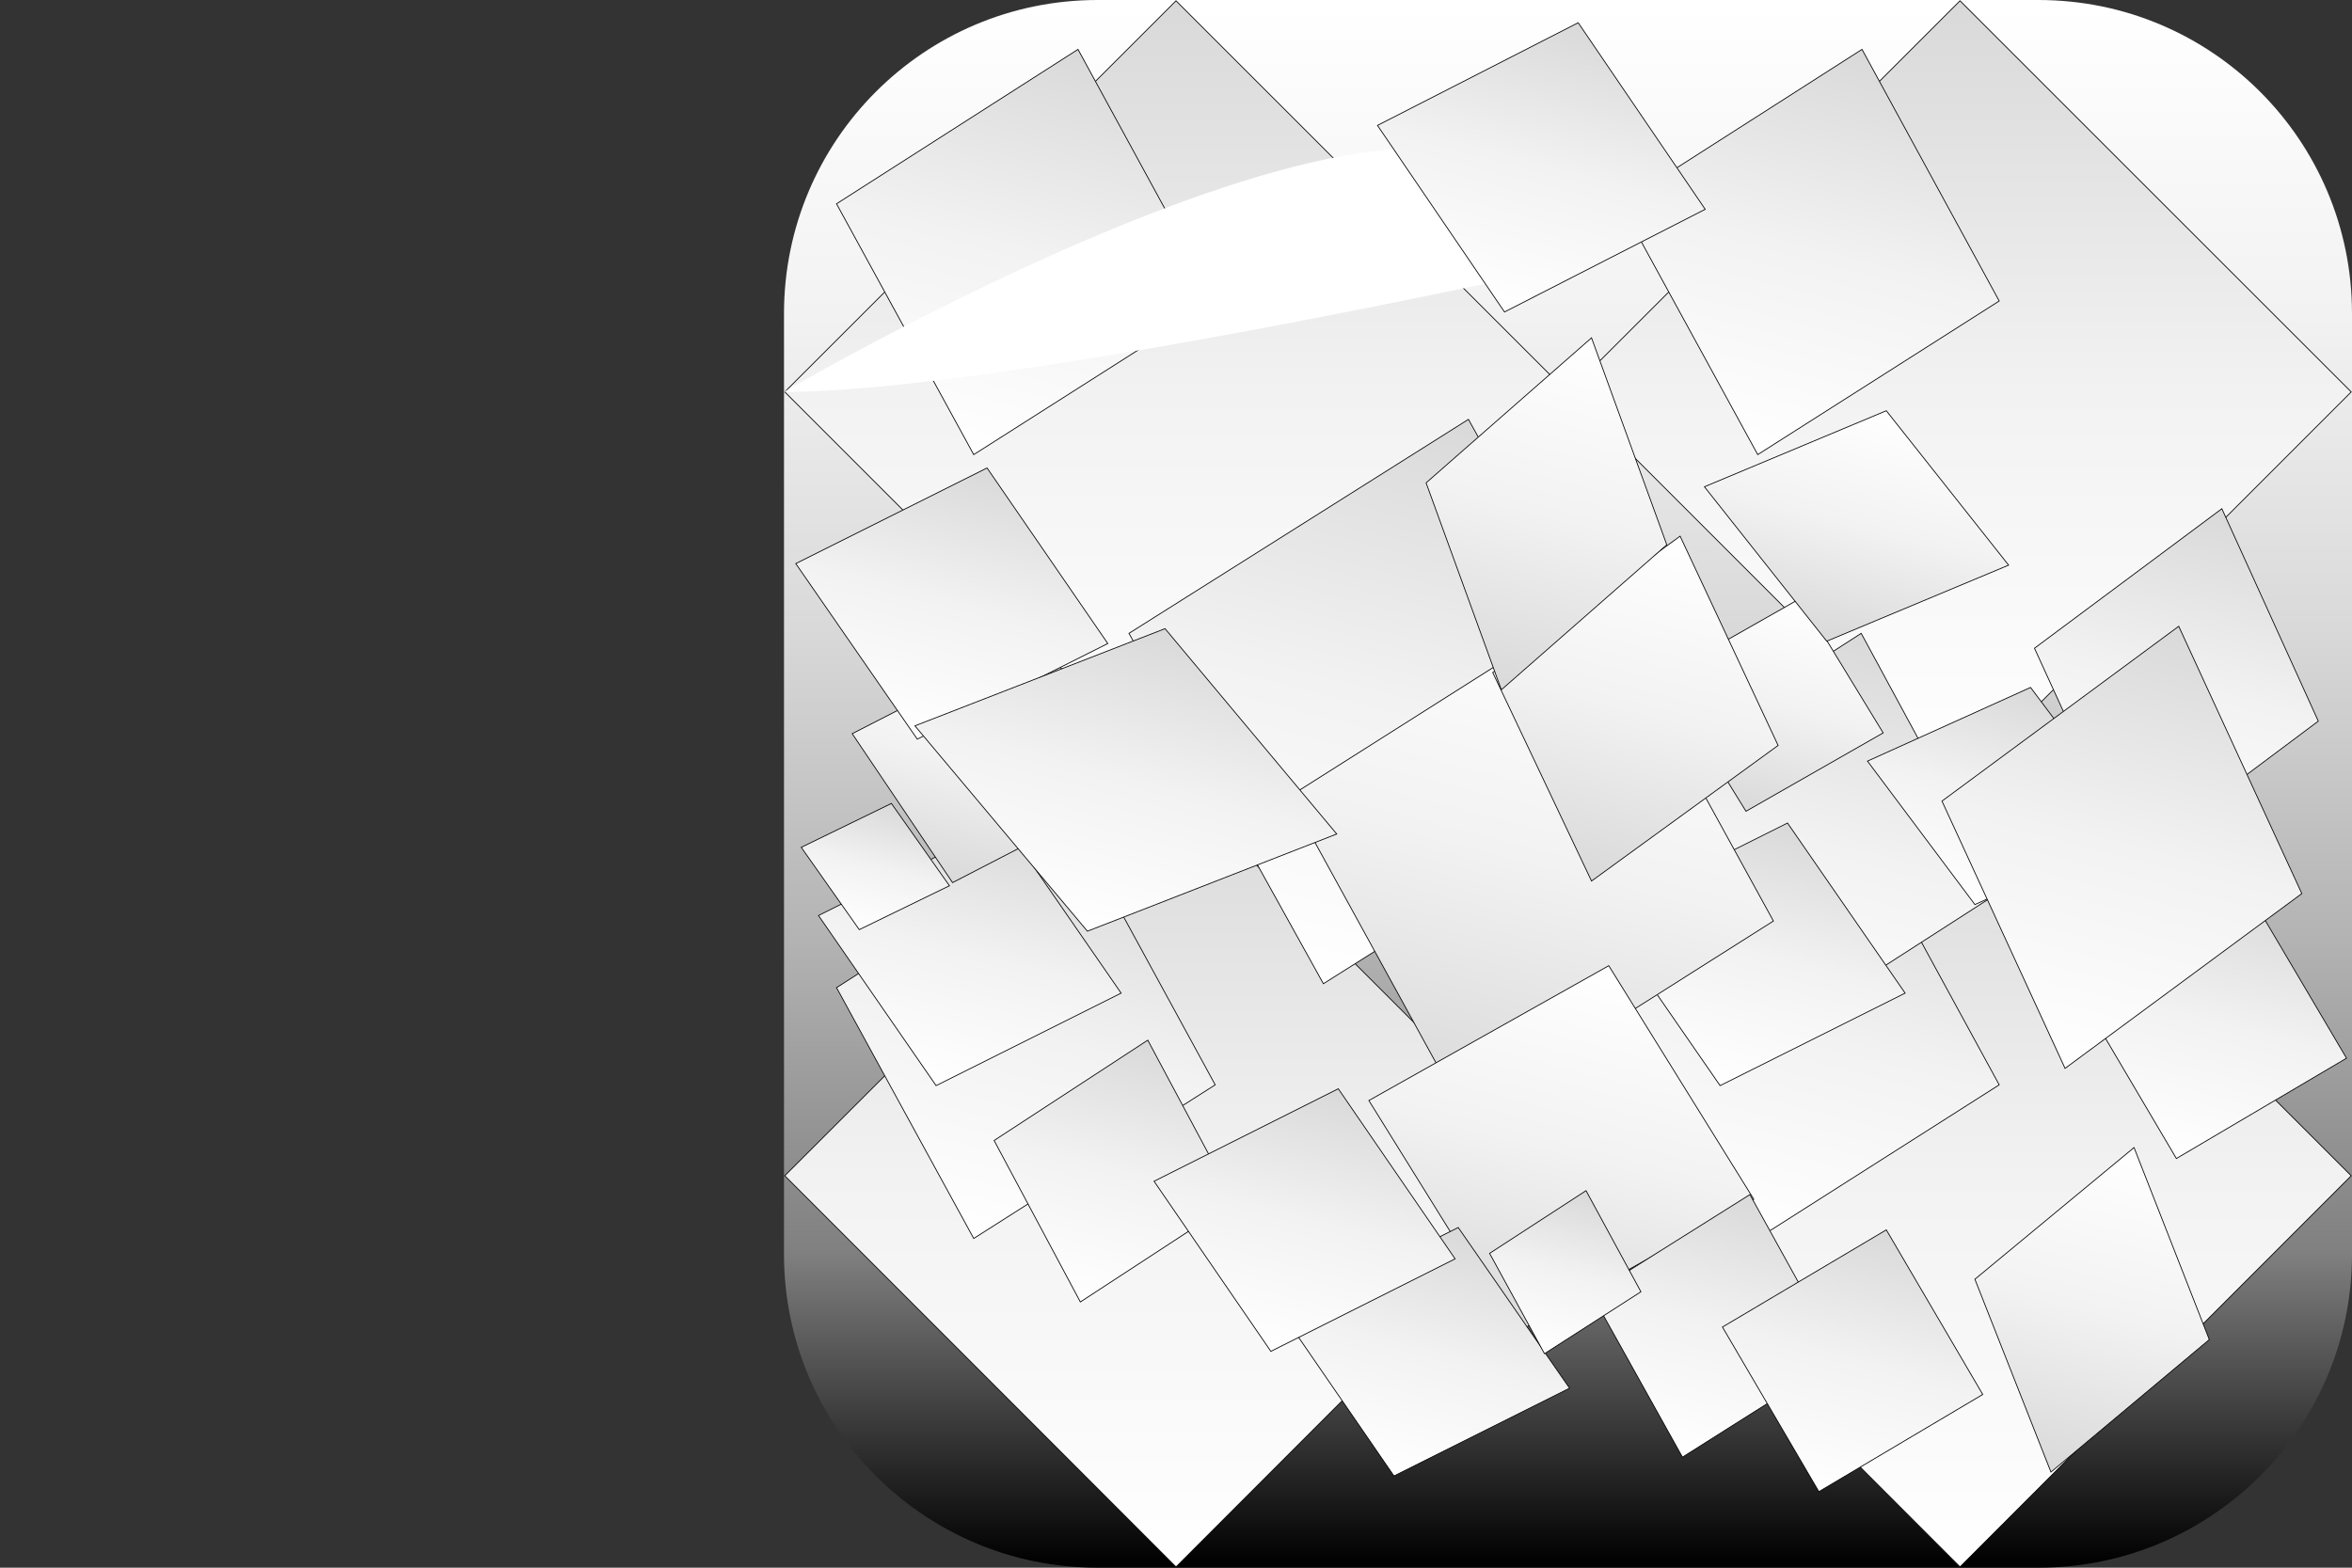 <svg width="3" height="2" viewBox="0 0 3 2" fill="none" xmlns="http://www.w3.org/2000/svg">
    <rect x="0" y="0" width="3" height="2" fill="#333333" stroke="none"/>
    <path d="M1 0.4C1 0.179 1.179 0 1.4 0H2.6C2.821 0 3 0.179 3 0.4V1.6C3 1.821 2.821 2 2.6 2H1.4C1.179 2 1 1.821 1 1.6V0.4Z" fill="url(#paint0_linear_17_959)"/>
    <path d="M1.001 0.5L1.5 0.001L1.999 0.5L1.5 0.999L1.001 0.5Z" fill="url(#paint1_linear_17_959)" stroke="black" stroke-width="0.001"/>
    <path d="M2.001 0.5L2.5 0.001L2.999 0.5L2.5 0.999L2.001 0.5Z" fill="url(#paint2_linear_17_959)" stroke="black" stroke-width="0.001"/>
    <path d="M2.001 1.5L2.5 1.001L2.999 1.5L2.5 1.999L2.001 1.5Z" fill="url(#paint3_linear_17_959)" stroke="black" stroke-width="0.001"/>
    <path d="M1.001 1.5L1.5 1.001L1.999 1.5L1.5 1.999L1.001 1.5Z" fill="url(#paint4_linear_17_959)" stroke="black" stroke-width="0.001"/>
    <path d="M1.067 0.26L1.375 0.063L1.55 0.384L1.242 0.58L1.067 0.26Z" fill="url(#paint5_linear_17_959)" stroke="black" stroke-width="0.001"/>
    <path d="M2.067 0.26L2.375 0.063L2.55 0.384L2.242 0.58L2.067 0.26Z" fill="url(#paint6_linear_17_959)" stroke="black" stroke-width="0.001"/>
    <path d="M1.067 1.26L1.375 1.063L1.55 1.384L1.242 1.58L1.067 1.26Z" fill="url(#paint7_linear_17_959)" stroke="black" stroke-width="0.001"/>
    <path d="M2.067 1.26L2.375 1.063L2.55 1.384L2.242 1.58L2.067 1.26Z" fill="url(#paint8_linear_17_959)" stroke="black" stroke-width="0.001"/>
    <path d="M2.06 1.01L2.374 0.808L2.552 1.137L2.238 1.339L2.06 1.01Z" fill="url(#paint9_linear_17_959)" stroke="black" stroke-width="0.001"/>
    <path d="M1.044 1.168L1.28 1.05L1.43 1.267L1.194 1.385L1.044 1.168Z" fill="url(#paint10_linear_17_959)" stroke="black" stroke-width="0.001"/>
    <path d="M1.44 0.808L1.873 0.535L2.121 0.982L1.688 1.255L1.44 0.808Z" fill="url(#paint11_linear_17_959)" stroke="black" stroke-width="0.001"/>
    <path d="M2.044 1.168L2.28 1.05L2.43 1.267L2.194 1.385L2.044 1.168Z" fill="url(#paint12_linear_17_959)" stroke="black" stroke-width="0.001"/>
    <path d="M1.022 1.081L1.137 1.025L1.211 1.13L1.096 1.186L1.022 1.081Z" fill="url(#paint13_linear_17_959)" stroke="black" stroke-width="0.001"/>
    <path d="M1.645 1.016L1.869 1.424L2.262 1.175L2.038 0.767L1.645 1.016Z" fill="url(#paint14_linear_17_959)" stroke="black" stroke-width="0.001"/>
    <path d="M1.087 0.936L1.215 1.126L1.418 1.021L1.29 0.832L1.087 0.936Z" fill="url(#paint15_linear_17_959)" stroke="black" stroke-width="0.001"/>
    <path d="M1 0.5C0.724 0.5 1.209 0.5 1 0.5C1.276 0.5 1.983 0.343 1.983 0.343C1.985 -0.079 1 0.5 1 0.5Z" fill="white"/>
    <path d="M2.776 1.478L2.648 1.261L2.865 1.133L2.993 1.35L2.776 1.478Z" fill="url(#paint16_linear_17_959)" stroke="black" stroke-width="0.001"/>
    <path d="M2.595 0.827L2.834 0.649L2.957 0.92L2.719 1.098L2.595 0.827Z" fill="url(#paint17_linear_17_959)" stroke="black" stroke-width="0.001"/>
    <path d="M1.746 1.404L1.931 1.702L2.237 1.53L2.052 1.232L1.746 1.404Z" fill="url(#paint18_linear_17_959)" stroke="black" stroke-width="0.001"/>
    <path d="M2.002 1.771L1.86 1.566L1.637 1.678L1.778 1.883L2.002 1.771Z" fill="url(#paint19_linear_17_959)" stroke="black" stroke-width="0.001"/>
    <path d="M2.03 1.651L2.232 1.524L2.347 1.732L2.146 1.859L2.03 1.651Z" fill="url(#paint20_linear_17_959)" stroke="black" stroke-width="0.001"/>
    <path d="M2.727 1.06L2.59 0.877L2.382 0.971L2.519 1.154L2.727 1.06Z" fill="url(#paint21_linear_17_959)" stroke="black" stroke-width="0.001"/>
    <path d="M2.093 1.648L2.023 1.519L1.9 1.599L1.97 1.727L2.093 1.648Z" fill="url(#paint22_linear_17_959)" stroke="black" stroke-width="0.001"/>
    <path d="M2.121 0.863L2.227 1.035L2.402 0.935L2.297 0.763L2.121 0.863Z" fill="url(#paint23_linear_17_959)" stroke="black" stroke-width="0.001"/>
    <path d="M2.818 1.709L2.616 1.878L2.519 1.632L2.722 1.464L2.818 1.709Z" fill="url(#paint24_linear_17_959)" stroke="black" stroke-width="0.001"/>
    <path d="M2.197 1.693L2.406 1.569L2.529 1.779L2.32 1.903L2.197 1.693Z" fill="url(#paint25_linear_17_959)" stroke="black" stroke-width="0.001"/>
    <path d="M2.268 0.951L2.03 1.124L1.904 0.858L2.143 0.684L2.268 0.951Z" fill="url(#paint26_linear_17_959)" stroke="black" stroke-width="0.001"/>
    <path d="M1.757 0.16L2.013 0.029L2.175 0.267L1.919 0.398L1.757 0.16Z" fill="url(#paint27_linear_17_959)" stroke="black" stroke-width="0.001"/>
    <path d="M1.015 0.719L1.259 0.597L1.413 0.821L1.17 0.943L1.015 0.719Z" fill="url(#paint28_linear_17_959)" stroke="black" stroke-width="0.001"/>
    <path d="M1.819 0.616L1.915 0.88L2.126 0.695L2.03 0.431L1.819 0.616Z" fill="url(#paint29_linear_17_959)" stroke="black" stroke-width="0.001"/>
    <path d="M1.705 1.064L1.486 0.802L1.167 0.926L1.387 1.188L1.705 1.064Z" fill="url(#paint30_linear_17_959)" stroke="black" stroke-width="0.001"/>
    <path d="M1.574 1.533L1.464 1.327L1.268 1.455L1.378 1.661L1.574 1.533Z" fill="url(#paint31_linear_17_959)" stroke="black" stroke-width="0.001"/>
    <path d="M1.856 1.606L1.707 1.389L1.472 1.507L1.621 1.724L1.856 1.606Z" fill="url(#paint32_linear_17_959)" stroke="black" stroke-width="0.001"/>
    <path d="M2.936 1.14L2.779 0.799L2.477 1.022L2.634 1.363L2.936 1.14Z" fill="url(#paint33_linear_17_959)" stroke="black" stroke-width="0.001"/>
    <path d="M2.174 0.621L2.33 0.818L2.562 0.721L2.406 0.524L2.174 0.621Z" fill="url(#paint34_linear_17_959)" stroke="black" stroke-width="0.001"/>
    <defs>
    <linearGradient id="paint0_linear_17_959" x1="2" y1="0" x2="2" y2="2" gradientUnits="userSpaceOnUse">
    <stop stop-color="white"/>
    <stop offset="0.2" stop-color="#F2F2F2"/>
    <stop offset="0.4" stop-color="#D9D9D9"/>
    <stop offset="0.6" stop-color="#B3B3B3"/>
    <stop offset="0.8" stop-color="#808080"/>
    <stop offset="1"/>
    </linearGradient>
    <linearGradient id="paint1_linear_17_959" x1="1.5" y1="0" x2="1.5" y2="1" gradientUnits="userSpaceOnUse">
    <stop stop-color="#D9D9D9"/>
    <stop offset="0.5" stop-color="#F2F2F2"/>
    <stop offset="1" stop-color="white"/>
    </linearGradient>
    <linearGradient id="paint2_linear_17_959" x1="2.5" y1="0" x2="2.5" y2="1" gradientUnits="userSpaceOnUse">
    <stop stop-color="#D9D9D9"/>
    <stop offset="0.5" stop-color="#F2F2F2"/>
    <stop offset="1" stop-color="white"/>
    </linearGradient>
    <linearGradient id="paint3_linear_17_959" x1="2.5" y1="1" x2="2.5" y2="2" gradientUnits="userSpaceOnUse">
    <stop stop-color="#D9D9D9"/>
    <stop offset="0.5" stop-color="#F2F2F2"/>
    <stop offset="1" stop-color="white"/>
    </linearGradient>
    <linearGradient id="paint4_linear_17_959" x1="1.5" y1="1" x2="1.5" y2="2" gradientUnits="userSpaceOnUse">
    <stop stop-color="#D9D9D9"/>
    <stop offset="0.5" stop-color="#F2F2F2"/>
    <stop offset="1" stop-color="white"/>
    </linearGradient>
    <linearGradient id="paint5_linear_17_959" x1="1.375" y1="0.062" x2="1.242" y2="0.581" gradientUnits="userSpaceOnUse">
    <stop stop-color="#D9D9D9"/>
    <stop offset="0.5" stop-color="#F2F2F2"/>
    <stop offset="1" stop-color="white"/>
    </linearGradient>
    <linearGradient id="paint6_linear_17_959" x1="2.375" y1="0.062" x2="2.242" y2="0.581" gradientUnits="userSpaceOnUse">
    <stop stop-color="#D9D9D9"/>
    <stop offset="0.5" stop-color="#F2F2F2"/>
    <stop offset="1" stop-color="white"/>
    </linearGradient>
    <linearGradient id="paint7_linear_17_959" x1="1.375" y1="1.062" x2="1.242" y2="1.581" gradientUnits="userSpaceOnUse">
    <stop stop-color="#D9D9D9"/>
    <stop offset="0.5" stop-color="#F2F2F2"/>
    <stop offset="1" stop-color="white"/>
    </linearGradient>
    <linearGradient id="paint8_linear_17_959" x1="2.375" y1="1.062" x2="2.242" y2="1.581" gradientUnits="userSpaceOnUse">
    <stop stop-color="#D9D9D9"/>
    <stop offset="0.5" stop-color="#F2F2F2"/>
    <stop offset="1" stop-color="white"/>
    </linearGradient>
    <linearGradient id="paint9_linear_17_959" x1="2.374" y1="0.807" x2="2.237" y2="1.34" gradientUnits="userSpaceOnUse">
    <stop stop-color="#D9D9D9"/>
    <stop offset="0.5" stop-color="#F2F2F2"/>
    <stop offset="1" stop-color="white"/>
    </linearGradient>
    <linearGradient id="paint10_linear_17_959" x1="1.28" y1="1.05" x2="1.194" y2="1.386" gradientUnits="userSpaceOnUse">
    <stop stop-color="#D9D9D9"/>
    <stop offset="0.5" stop-color="#F2F2F2"/>
    <stop offset="1" stop-color="white"/>
    </linearGradient>
    <linearGradient id="paint11_linear_17_959" x1="1.873" y1="0.534" x2="1.688" y2="1.256" gradientUnits="userSpaceOnUse">
    <stop stop-color="#D9D9D9"/>
    <stop offset="0.5" stop-color="#F2F2F2"/>
    <stop offset="1" stop-color="white"/>
    </linearGradient>
    <linearGradient id="paint12_linear_17_959" x1="2.28" y1="1.05" x2="2.194" y2="1.386" gradientUnits="userSpaceOnUse">
    <stop stop-color="#D9D9D9"/>
    <stop offset="0.5" stop-color="#F2F2F2"/>
    <stop offset="1" stop-color="white"/>
    </linearGradient>
    <linearGradient id="paint13_linear_17_959" x1="1.137" y1="1.025" x2="1.095" y2="1.187" gradientUnits="userSpaceOnUse">
    <stop stop-color="#D9D9D9"/>
    <stop offset="0.5" stop-color="#F2F2F2"/>
    <stop offset="1" stop-color="white"/>
    </linearGradient>
    <linearGradient id="paint14_linear_17_959" x1="1.869" y1="1.424" x2="2.038" y2="0.766" gradientUnits="userSpaceOnUse">
    <stop stop-color="#D9D9D9"/>
    <stop offset="0.5" stop-color="#F2F2F2"/>
    <stop offset="1" stop-color="white"/>
    </linearGradient>
    <linearGradient id="paint15_linear_17_959" x1="1.215" y1="1.126" x2="1.29" y2="0.831" gradientUnits="userSpaceOnUse">
    <stop stop-color="#D9D9D9"/>
    <stop offset="0.5" stop-color="#F2F2F2"/>
    <stop offset="1" stop-color="white"/>
    </linearGradient>
    <linearGradient id="paint16_linear_17_959" x1="2.865" y1="1.132" x2="2.776" y2="1.479" gradientUnits="userSpaceOnUse">
    <stop stop-color="#D9D9D9"/>
    <stop offset="0.5" stop-color="#F2F2F2"/>
    <stop offset="1" stop-color="white"/>
    </linearGradient>
    <linearGradient id="paint17_linear_17_959" x1="2.834" y1="0.648" x2="2.718" y2="1.098" gradientUnits="userSpaceOnUse">
    <stop stop-color="#D9D9D9"/>
    <stop offset="0.5" stop-color="#F2F2F2"/>
    <stop offset="1" stop-color="white"/>
    </linearGradient>
    <linearGradient id="paint18_linear_17_959" x1="1.931" y1="1.703" x2="2.052" y2="1.231" gradientUnits="userSpaceOnUse">
    <stop stop-color="#D9D9D9"/>
    <stop offset="0.5" stop-color="#F2F2F2"/>
    <stop offset="1" stop-color="white"/>
    </linearGradient>
    <linearGradient id="paint19_linear_17_959" x1="1.86" y1="1.566" x2="1.778" y2="1.884" gradientUnits="userSpaceOnUse">
    <stop stop-color="#D9D9D9"/>
    <stop offset="0.5" stop-color="#F2F2F2"/>
    <stop offset="1" stop-color="white"/>
    </linearGradient>
    <linearGradient id="paint20_linear_17_959" x1="2.232" y1="1.523" x2="2.145" y2="1.859" gradientUnits="userSpaceOnUse">
    <stop stop-color="#D9D9D9"/>
    <stop offset="0.5" stop-color="#F2F2F2"/>
    <stop offset="1" stop-color="white"/>
    </linearGradient>
    <linearGradient id="paint21_linear_17_959" x1="2.591" y1="0.876" x2="2.519" y2="1.154" gradientUnits="userSpaceOnUse">
    <stop stop-color="#D9D9D9"/>
    <stop offset="0.5" stop-color="#F2F2F2"/>
    <stop offset="1" stop-color="white"/>
    </linearGradient>
    <linearGradient id="paint22_linear_17_959" x1="2.023" y1="1.519" x2="1.97" y2="1.728" gradientUnits="userSpaceOnUse">
    <stop stop-color="#D9D9D9"/>
    <stop offset="0.5" stop-color="#F2F2F2"/>
    <stop offset="1" stop-color="white"/>
    </linearGradient>
    <linearGradient id="paint23_linear_17_959" x1="2.227" y1="1.036" x2="2.297" y2="0.762" gradientUnits="userSpaceOnUse">
    <stop stop-color="#D9D9D9"/>
    <stop offset="0.5" stop-color="#F2F2F2"/>
    <stop offset="1" stop-color="white"/>
    </linearGradient>
    <linearGradient id="paint24_linear_17_959" x1="2.615" y1="1.879" x2="2.722" y2="1.463" gradientUnits="userSpaceOnUse">
    <stop stop-color="#D9D9D9"/>
    <stop offset="0.5" stop-color="#F2F2F2"/>
    <stop offset="1" stop-color="white"/>
    </linearGradient>
    <linearGradient id="paint25_linear_17_959" x1="2.406" y1="1.568" x2="2.32" y2="1.904" gradientUnits="userSpaceOnUse">
    <stop stop-color="#D9D9D9"/>
    <stop offset="0.5" stop-color="#F2F2F2"/>
    <stop offset="1" stop-color="white"/>
    </linearGradient>
    <linearGradient id="paint26_linear_17_959" x1="2.029" y1="1.125" x2="2.143" y2="0.684" gradientUnits="userSpaceOnUse">
    <stop stop-color="#D9D9D9"/>
    <stop offset="0.5" stop-color="#F2F2F2"/>
    <stop offset="1" stop-color="white"/>
    </linearGradient>
    <linearGradient id="paint27_linear_17_959" x1="2.014" y1="0.028" x2="1.918" y2="0.399" gradientUnits="userSpaceOnUse">
    <stop stop-color="#D9D9D9"/>
    <stop offset="0.5" stop-color="#F2F2F2"/>
    <stop offset="1" stop-color="white"/>
    </linearGradient>
    <linearGradient id="paint28_linear_17_959" x1="1.259" y1="0.596" x2="1.169" y2="0.944" gradientUnits="userSpaceOnUse">
    <stop stop-color="#D9D9D9"/>
    <stop offset="0.5" stop-color="#F2F2F2"/>
    <stop offset="1" stop-color="white"/>
    </linearGradient>
    <linearGradient id="paint29_linear_17_959" x1="1.915" y1="0.881" x2="2.03" y2="0.43" gradientUnits="userSpaceOnUse">
    <stop stop-color="#D9D9D9"/>
    <stop offset="0.5" stop-color="#F2F2F2"/>
    <stop offset="1" stop-color="white"/>
    </linearGradient>
    <linearGradient id="paint30_linear_17_959" x1="1.486" y1="0.801" x2="1.386" y2="1.189" gradientUnits="userSpaceOnUse">
    <stop stop-color="#D9D9D9"/>
    <stop offset="0.5" stop-color="#F2F2F2"/>
    <stop offset="1" stop-color="white"/>
    </linearGradient>
    <linearGradient id="paint31_linear_17_959" x1="1.464" y1="1.326" x2="1.378" y2="1.662" gradientUnits="userSpaceOnUse">
    <stop stop-color="#D9D9D9"/>
    <stop offset="0.5" stop-color="#F2F2F2"/>
    <stop offset="1" stop-color="white"/>
    </linearGradient>
    <linearGradient id="paint32_linear_17_959" x1="1.707" y1="1.389" x2="1.621" y2="1.725" gradientUnits="userSpaceOnUse">
    <stop stop-color="#D9D9D9"/>
    <stop offset="0.5" stop-color="#F2F2F2"/>
    <stop offset="1" stop-color="white"/>
    </linearGradient>
    <linearGradient id="paint33_linear_17_959" x1="2.779" y1="0.798" x2="2.634" y2="1.364" gradientUnits="userSpaceOnUse">
    <stop stop-color="#D9D9D9"/>
    <stop offset="0.5" stop-color="#F2F2F2"/>
    <stop offset="1" stop-color="white"/>
    </linearGradient>
    <linearGradient id="paint34_linear_17_959" x1="2.33" y1="0.818" x2="2.406" y2="0.524" gradientUnits="userSpaceOnUse">
    <stop stop-color="#D9D9D9"/>
    <stop offset="0.5" stop-color="#F2F2F2"/>
    <stop offset="1" stop-color="white"/>
    </linearGradient>
    </defs>
</svg>
